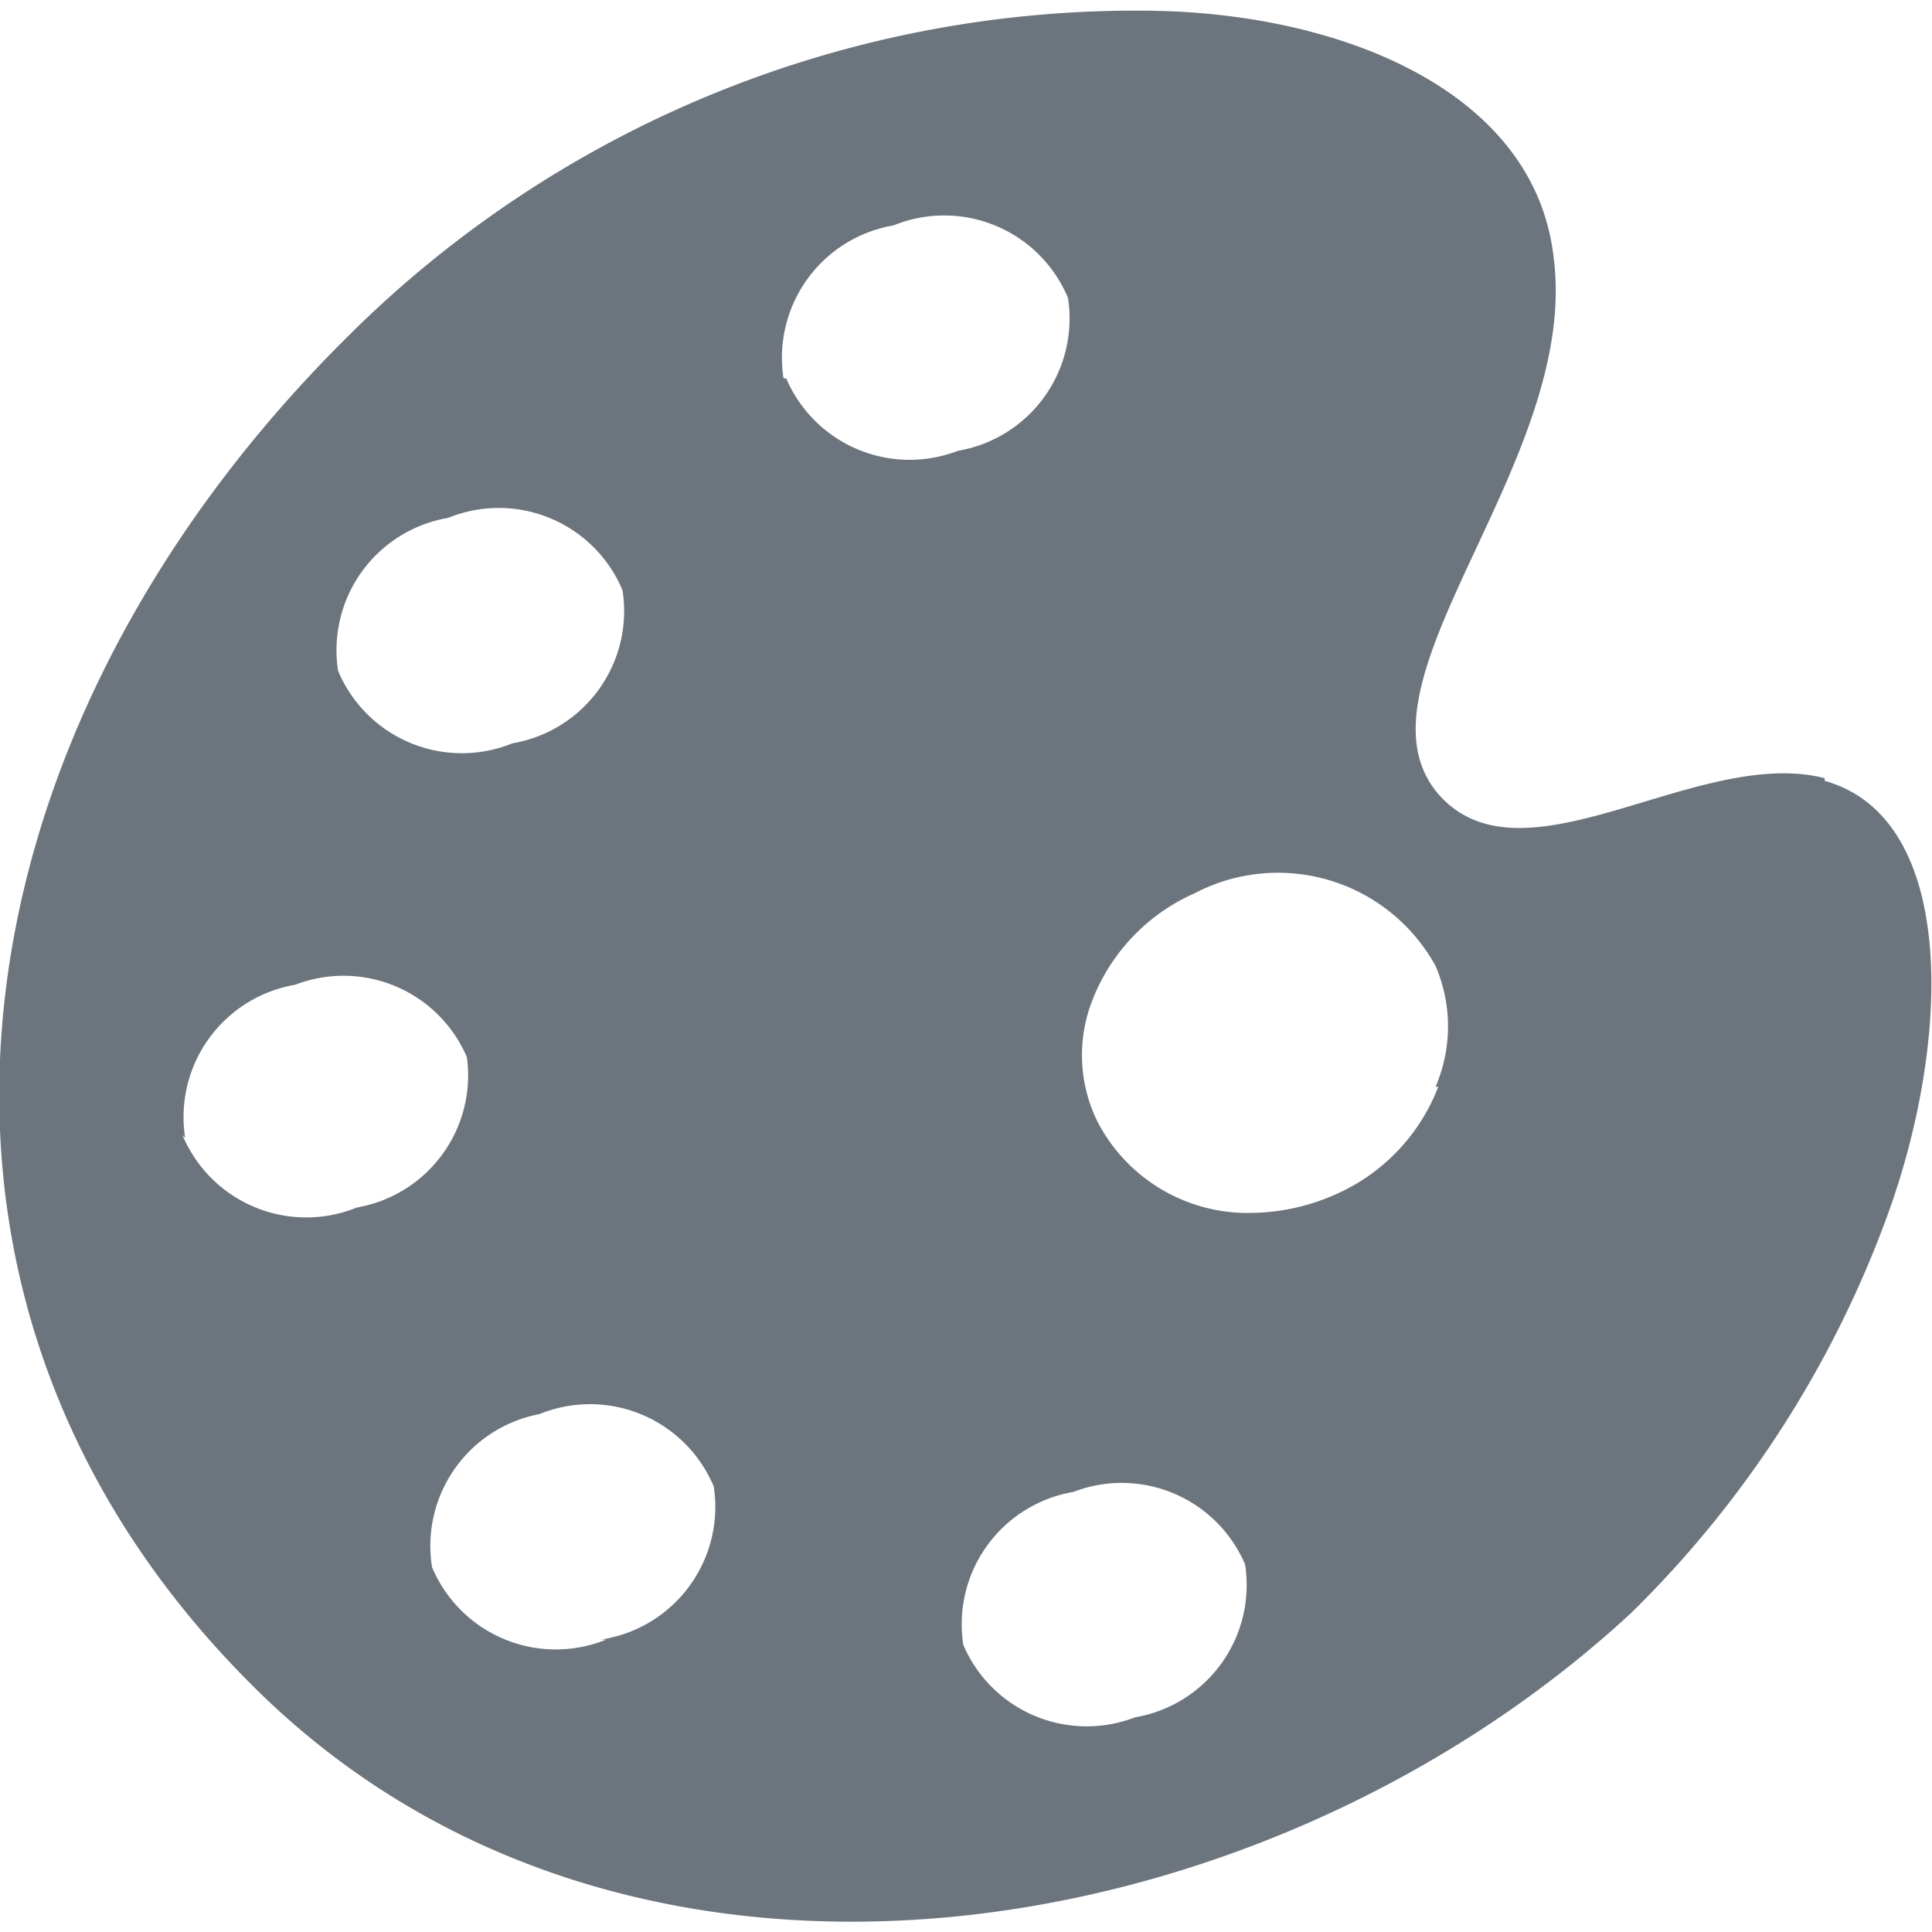 <?xml version="1.0" encoding="UTF-8" standalone="no"?>
<svg
   viewBox="0 0 0.72 0.72"
   xmlns="http://www.w3.org/2000/svg"
   fill="#6c757d">
  <path
     d="M 0.68,0.29 C 0.633,0.278 0.569,0.331 0.537,0.297 0.499,0.256 0.589,0.173 0.579,0.096 0.572,0.034 0.5,0.005 0.429,0.004 A 0.416,0.416 0 0 0 0.129,0.126 c -0.149,0.148 -0.182,0.36 -0.031,0.506 0.14,0.135 0.374,0.095 0.51,-0.031 a 0.399,0.399 0 0 0 0.095,-0.147 c 0.024,-0.065 0.027,-0.149 -0.023,-0.163 z M 0.167,0.193 a 0.05,0.05 0 0 1 0.065,0.027 0.05,0.05 0 0 1 -0.041,0.057 0.05,0.05 0 0 1 -0.065,-0.027 0.05,0.05 0 0 1 0.041,-0.057 z M 0.069,0.424 a 0.05,0.05 0 0 1 0.041,-0.057 0.05,0.05 0 0 1 0.064,0.027 0.05,0.05 0 0 1 -0.041,0.056 0.05,0.05 0 0 1 -0.065,-0.027 z m 0.157,0.187 a 0.05,0.05 0 0 1 -0.065,-0.027 0.05,0.05 0 0 1 0.04,-0.057 0.05,0.05 0 0 1 0.065,0.027 0.05,0.05 0 0 1 -0.042,0.057 z m 0.066,-0.47 a 0.05,0.05 0 0 1 0.041,-0.057 0.05,0.05 0 0 1 0.065,0.027 0.05,0.05 0 0 1 -0.041,0.057 0.05,0.05 0 0 1 -0.064,-0.027 z M 0.423,0.64 A 0.05,0.05 0 0 1 0.359,0.613 0.05,0.05 0 0 1 0.4,0.556 0.05,0.05 0 0 1 0.464,0.583 0.05,0.05 0 0 1 0.423,0.64 Z M 0.536,0.405 a 0.072,0.072 0 0 1 -0.038,0.04 0.079,0.079 0 0 1 -0.031,0.007 0.063,0.063 0 0 1 -0.058,-0.034 0.056,0.056 0 0 1 -0.002,-0.045 0.072,0.072 0 0 1 0.038,-0.04 0.067,0.067 0 0 1 0.09,0.027 0.057,0.057 0 0 1 0,0.045 z"/>
</svg>
